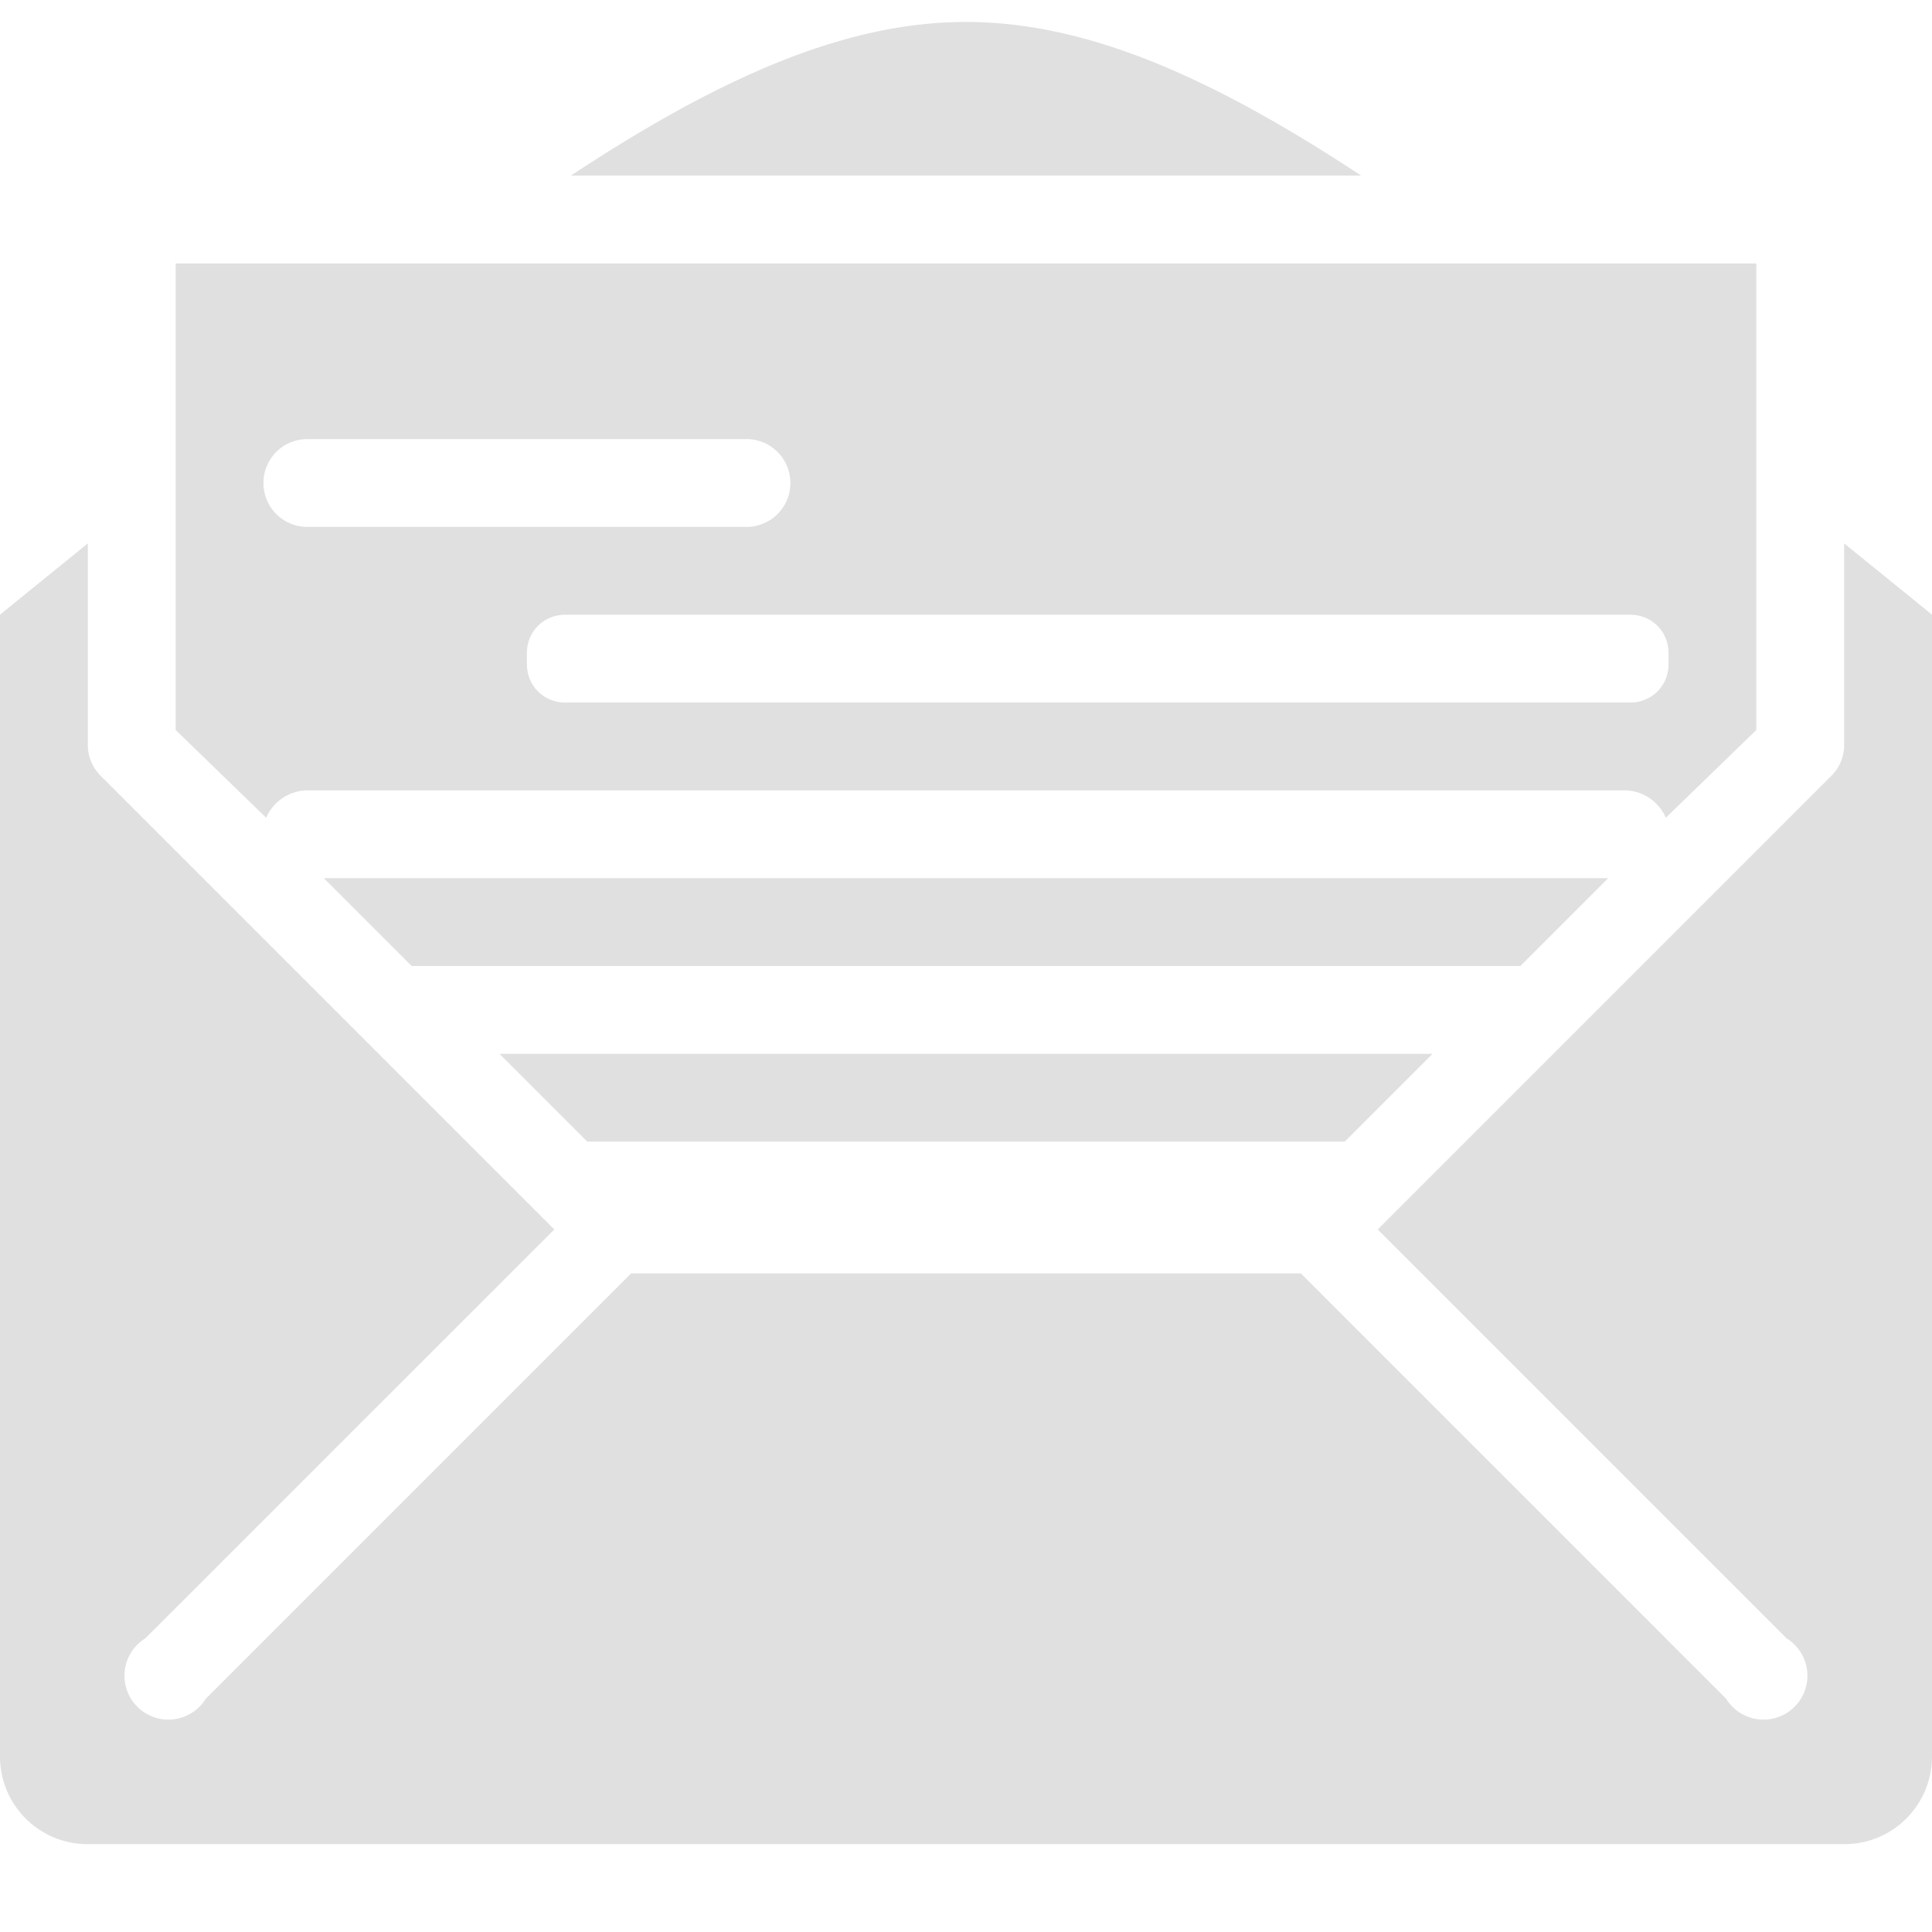 <?xml version="1.0" encoding="UTF-8" standalone="no"?>
<!-- Created with Inkscape (http://www.inkscape.org/) -->

<svg
   xmlns:dc="http://purl.org/dc/elements/1.1/"
   xmlns:cc="http://creativecommons.org/ns#"
   xmlns:rdf="http://www.w3.org/1999/02/22-rdf-syntax-ns#"
   xmlns:svg="http://www.w3.org/2000/svg"
   xmlns="http://www.w3.org/2000/svg"
   xmlns:sodipodi="http://sodipodi.sourceforge.net/DTD/sodipodi-0.dtd"
   xmlns:inkscape="http://www.inkscape.org/namespaces/inkscape"
   version="1.0"
   width="22"
   height="22"
   id="svg3727"
   inkscape:version="0.91 r13725"
   sodipodi:docname="message-indicator.svg">
  <sodipodi:namedview
     pagecolor="#323232"
     bordercolor="#666666"
     borderopacity="1"
     objecttolerance="10"
     gridtolerance="10"
     guidetolerance="10"
     inkscape:pageopacity="1"
     inkscape:pageshadow="2"
     inkscape:window-width="1920"
     inkscape:window-height="1056"
     id="namedview63"
     showgrid="true"
     inkscape:showpageshadow="false"
     showborder="false"
     borderlayer="false"
     fit-margin-top="0"
     fit-margin-left="0"
     fit-margin-right="0"
     fit-margin-bottom="0"
     inkscape:zoom="16"
     inkscape:cx="26.0715"
     inkscape:cy="18.658448"
     inkscape:window-x="0"
     inkscape:window-y="-3"
     inkscape:window-maximized="1"
     inkscape:current-layer="svg3727">
    <inkscape:grid
       type="xygrid"
       id="grid3040"
       empspacing="4"
       visible="true"
       enabled="true"
       snapvisiblegridlinesonly="true"
       originx="-29"
       originy="-5" />
  </sodipodi:namedview>
  <defs
     id="defs3729" />
  <g
     id="mail-unread-new"
     transform="translate(-29,3)">
    <rect
       style="fill:none;stroke:none"
       id="rect3989"
       width="22"
       height="22"
       x="29"
       y="-3" />
    <path
       inkscape:connector-curvature="0"
       id="rect4011"
       d="m 40,-2.75 c -1.361,0 -2.777,0.614 -4.5,1.75 l 9,0 C 42.777,-2.136 41.361,-2.75 40,-2.75 Z M 31,0 31,2.406 31,5 l 0,0.312 1.031,1 C 32.107,6.133 32.292,6 32.5,6 l 15,0 c 0.208,0 0.393,0.133 0.469,0.312 L 49,5.312 49,5 49,2.406 49,0 45.938,0 34.062,0 31,0 Z m 1.5,2 5,0 C 37.777,2 38,2.223 38,2.5 38,2.777 37.777,3 37.5,3 l -5,0 C 32.223,3 32,2.777 32,2.5 32,2.223 32.223,2 32.5,2 Z M 30,3.188 C 29.647,3.475 29.378,3.691 29,4 l 0,13 c 0,0.554 0.446,1 1,1 l 20,0 c 0.554,0 1,-0.446 1,-1 L 51,4 C 50.622,3.691 50.353,3.475 50,3.188 L 50,5.5 A 0.5,0.5 0 0 1 49.844,5.844 L 44.688,11 l 4.656,4.656 a 0.5,0.5 0 1 1 -0.688,0.688 L 43.812,11.5 l -7.625,0 -4.844,4.844 a 0.5,0.5 0 1 1 -0.688,-0.688 L 35.312,11 30.156,5.844 A 0.5,0.5 0 0 1 30,5.5 L 30,3.188 Z M 35.438,4 47.562,4 C 47.809,4 48,4.191 48,4.438 l 0,0.125 C 48,4.809 47.809,5 47.562,5 L 35.438,5 C 35.191,5 35,4.809 35,4.562 l 0,-0.125 C 35,4.191 35.191,4 35.438,4 Z m -2.75,3 1,1 12.625,0 1,-1 -14.625,0 z m 2,2 1,1 8.625,0 1,-1 -10.625,0 z"
       style="fill:#e0e0e0;fill-opacity:1;fill-rule:nonzero;stroke:none" />
  </g>
</svg>
